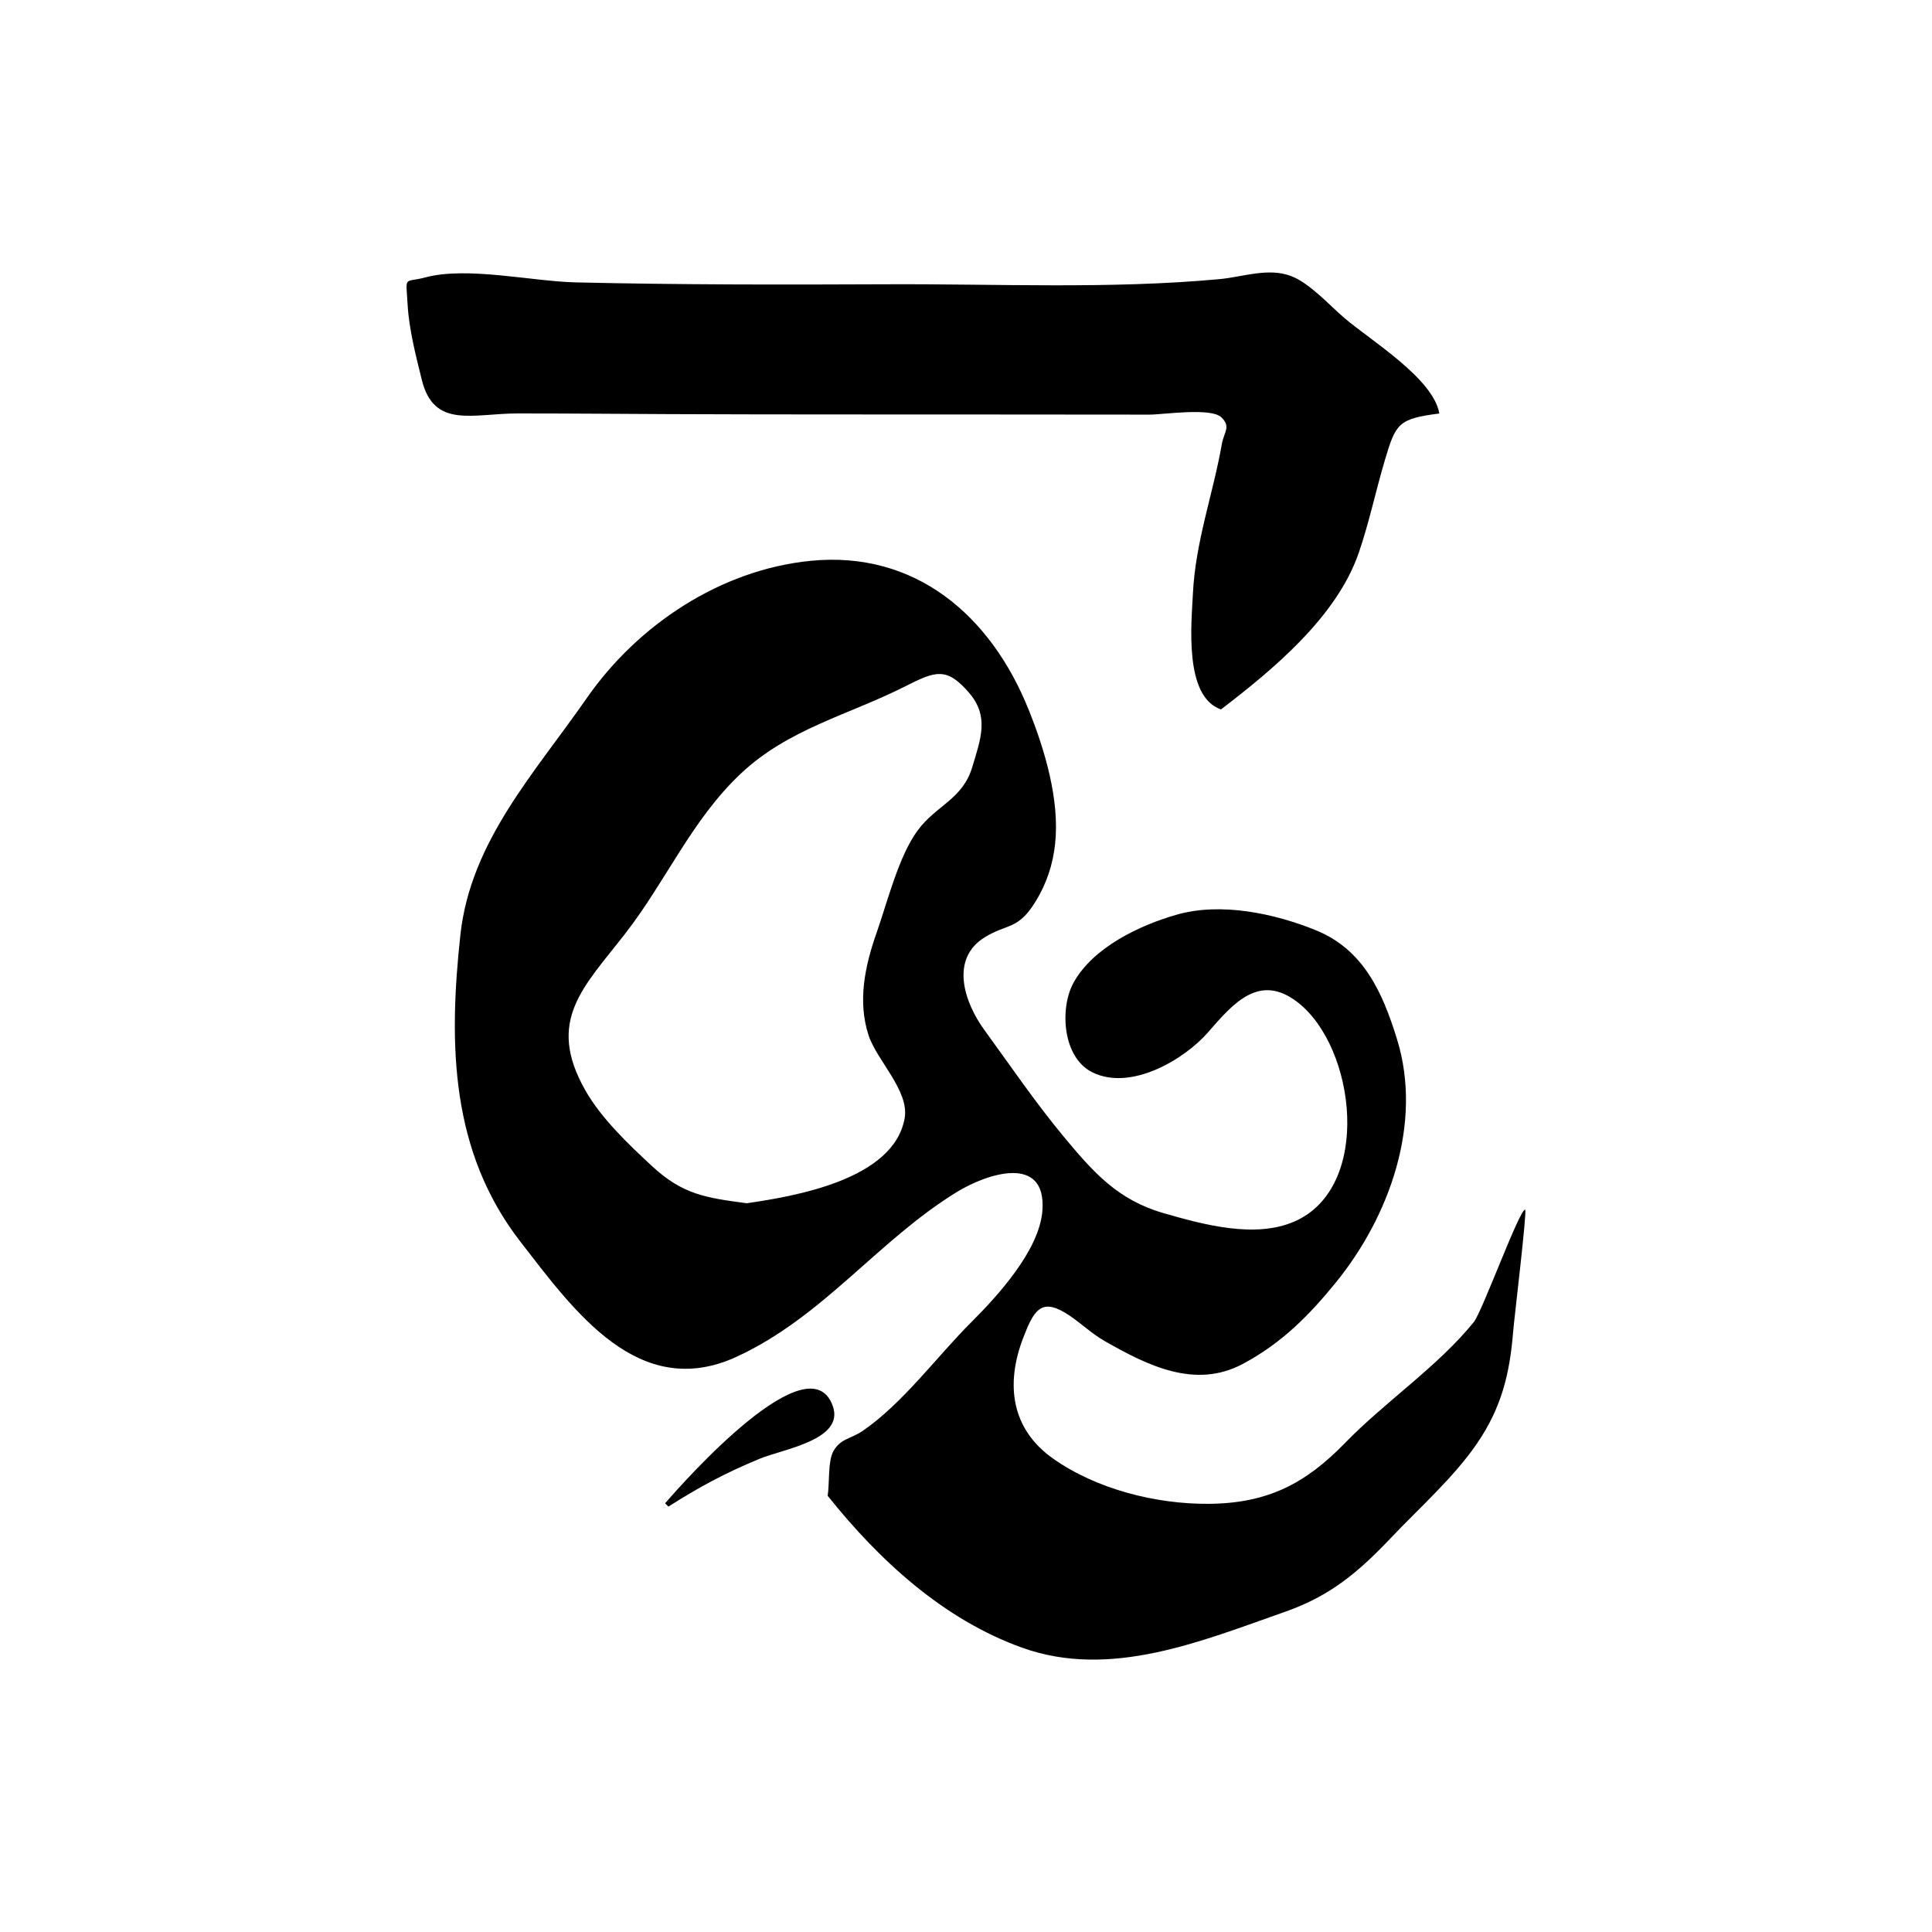 <?xml version="1.0" encoding="UTF-8"?>
<svg id="Calque_1" data-name="Calque 1" xmlns="http://www.w3.org/2000/svg" viewBox="0 0 1024 1024">
  <defs>
    <style>
      .cls-1 {
        stroke-width: 0px;
      }
    </style>
  </defs>
  <path class="cls-1" d="m438.69,792.72c1.01-6.21.07-18.1,2.92-23.37,3.75-6.91,9.2-6.59,15.52-10.89,21.25-14.46,39.5-39.55,57.82-57.82,13.9-13.87,36.04-38.09,37.55-59.04,2.19-30.21-29.62-19.51-45.51-9.72-41.88,25.8-70.67,66.04-116.48,87.19-51.98,23.99-86.35-24.4-114.71-60.98-36.97-47.7-38.13-104.26-31.78-162.65,5.39-49.48,39.4-85.7,66.82-125.21,27.19-39.18,71.22-68.26,118.75-72.98,55.29-5.49,95.45,28.65,115.64,78.96,8.58,21.37,16.5,47.83,14,71.07-1.18,10.94-4.53,21.06-10.3,30.46-9.38,15.29-14.8,11.54-26.98,19.03-18.5,11.38-11.02,34.28-.25,49.09,13.72,18.86,26.99,38.36,41.85,56.29,15.93,19.22,28.87,33.85,53.25,40.86,20.89,6.01,48.33,13.57,69.33,4.38,41.34-18.08,32.53-92.31,1.6-116.21-20.13-15.55-33.91.37-47.34,15.85-12.64,14.57-41.27,31.57-61.66,21.18-15.7-8-17.04-33.95-9.82-47.19,10.29-18.86,35.13-30.64,54.84-36.25,23.26-6.63,51.48-.73,73.59,8.23,25.42,10.3,35.5,33.08,43.16,57.97,13.62,44.27-3.91,93.55-32.33,128.6-14.37,17.72-29,32.41-49.39,43.3-25.33,13.53-50.5.87-73.14-12-7.82-4.44-13.98-10.87-21.35-15.23-12.71-7.52-16.52-.66-21.9,13.27-9.7,25.11-6.22,48.63,15.75,64.16,22.97,16.23,54.62,24.22,82.65,23.98,31.19-.27,51.22-10.76,72.14-32.29,21.2-21.82,49.25-40.57,68.22-64.05,4.49-5.55,24.44-60.44,27.22-59.53,1.1.36-5.85,58.13-6.36,64.51-1.81,22.49-6.15,40.23-19.02,59.17-12.22,17.98-30.51,34.16-45.49,49.96-17.43,18.38-32.33,31.01-56.25,39.4-44.42,15.58-92.69,35.89-139.51,19.08-41.88-15.04-75.86-46.44-103.09-80.56Zm-42.87-154.98c25.23-3.68,77.93-12.44,83.67-45.08,2.55-14.51-14.77-30.62-19.12-43.9-5.94-18.14-1.88-36.99,4.26-54.41,5.67-16.07,11.61-40.46,21.79-54.25,9.84-13.34,23.72-16.33,28.9-33.52,4.58-15.22,9.08-26.96-1.8-39.52-11.95-13.79-17.81-11.32-33.85-3.23-30.46,15.36-61.83,22.44-87.12,46.29-25.97,24.5-39.54,56.89-61.2,84.75-22.14,28.49-42.02,46.11-21.15,82.97,8.44,14.91,22.91,28.66,35.39,40.23,16.34,15.16,28.74,16.81,50.23,19.68Z"/>
  <path class="cls-1" d="m647.12,376.01c-19.66-6.82-15.62-45.65-14.87-61.07,1.34-27.93,10.69-52.95,15.37-79.64,1.13-6.43,4.93-9-.18-14.03-5.53-5.45-30.89-1.51-38.2-1.51-29.73-.03-59.47-.05-89.2-.07-55.11-.04-110.22.04-165.32-.2-26.81-.12-53.61-.36-80.42-.35-23.69,0-44.29,8.24-50.72-17.77-3.16-12.78-6.79-26.78-7.54-39.96-.91-15.85-2.18-11.28,9.45-14.39,22.14-5.91,56.42,2.1,79.54,2.65,54.99,1.29,110.04,1.25,165.04,1,58.28-.27,118.3,2.66,176.35-2.73,12.42-1.15,25.83-6.29,38.06-1.55,9.8,3.8,20.22,15.46,28.05,22.14,14.12,12.06,47.17,32.05,50.34,50.64-21.77,2.74-23.11,5.37-28.82,24.57-4.84,16.26-8.36,33.16-13.83,49.12-11.65,33.99-45.32,61.91-73.09,83.16Z"/>
  <path class="cls-1" d="m352.52,796.78c11.15-12.94,76.57-86.25,88.88-51.54,6.36,17.93-26.2,22.74-38.78,27.93-18.69,7.72-32.5,15.26-48.37,25.37-.57-.59-1.15-1.17-1.72-1.76Z"/>
</svg>